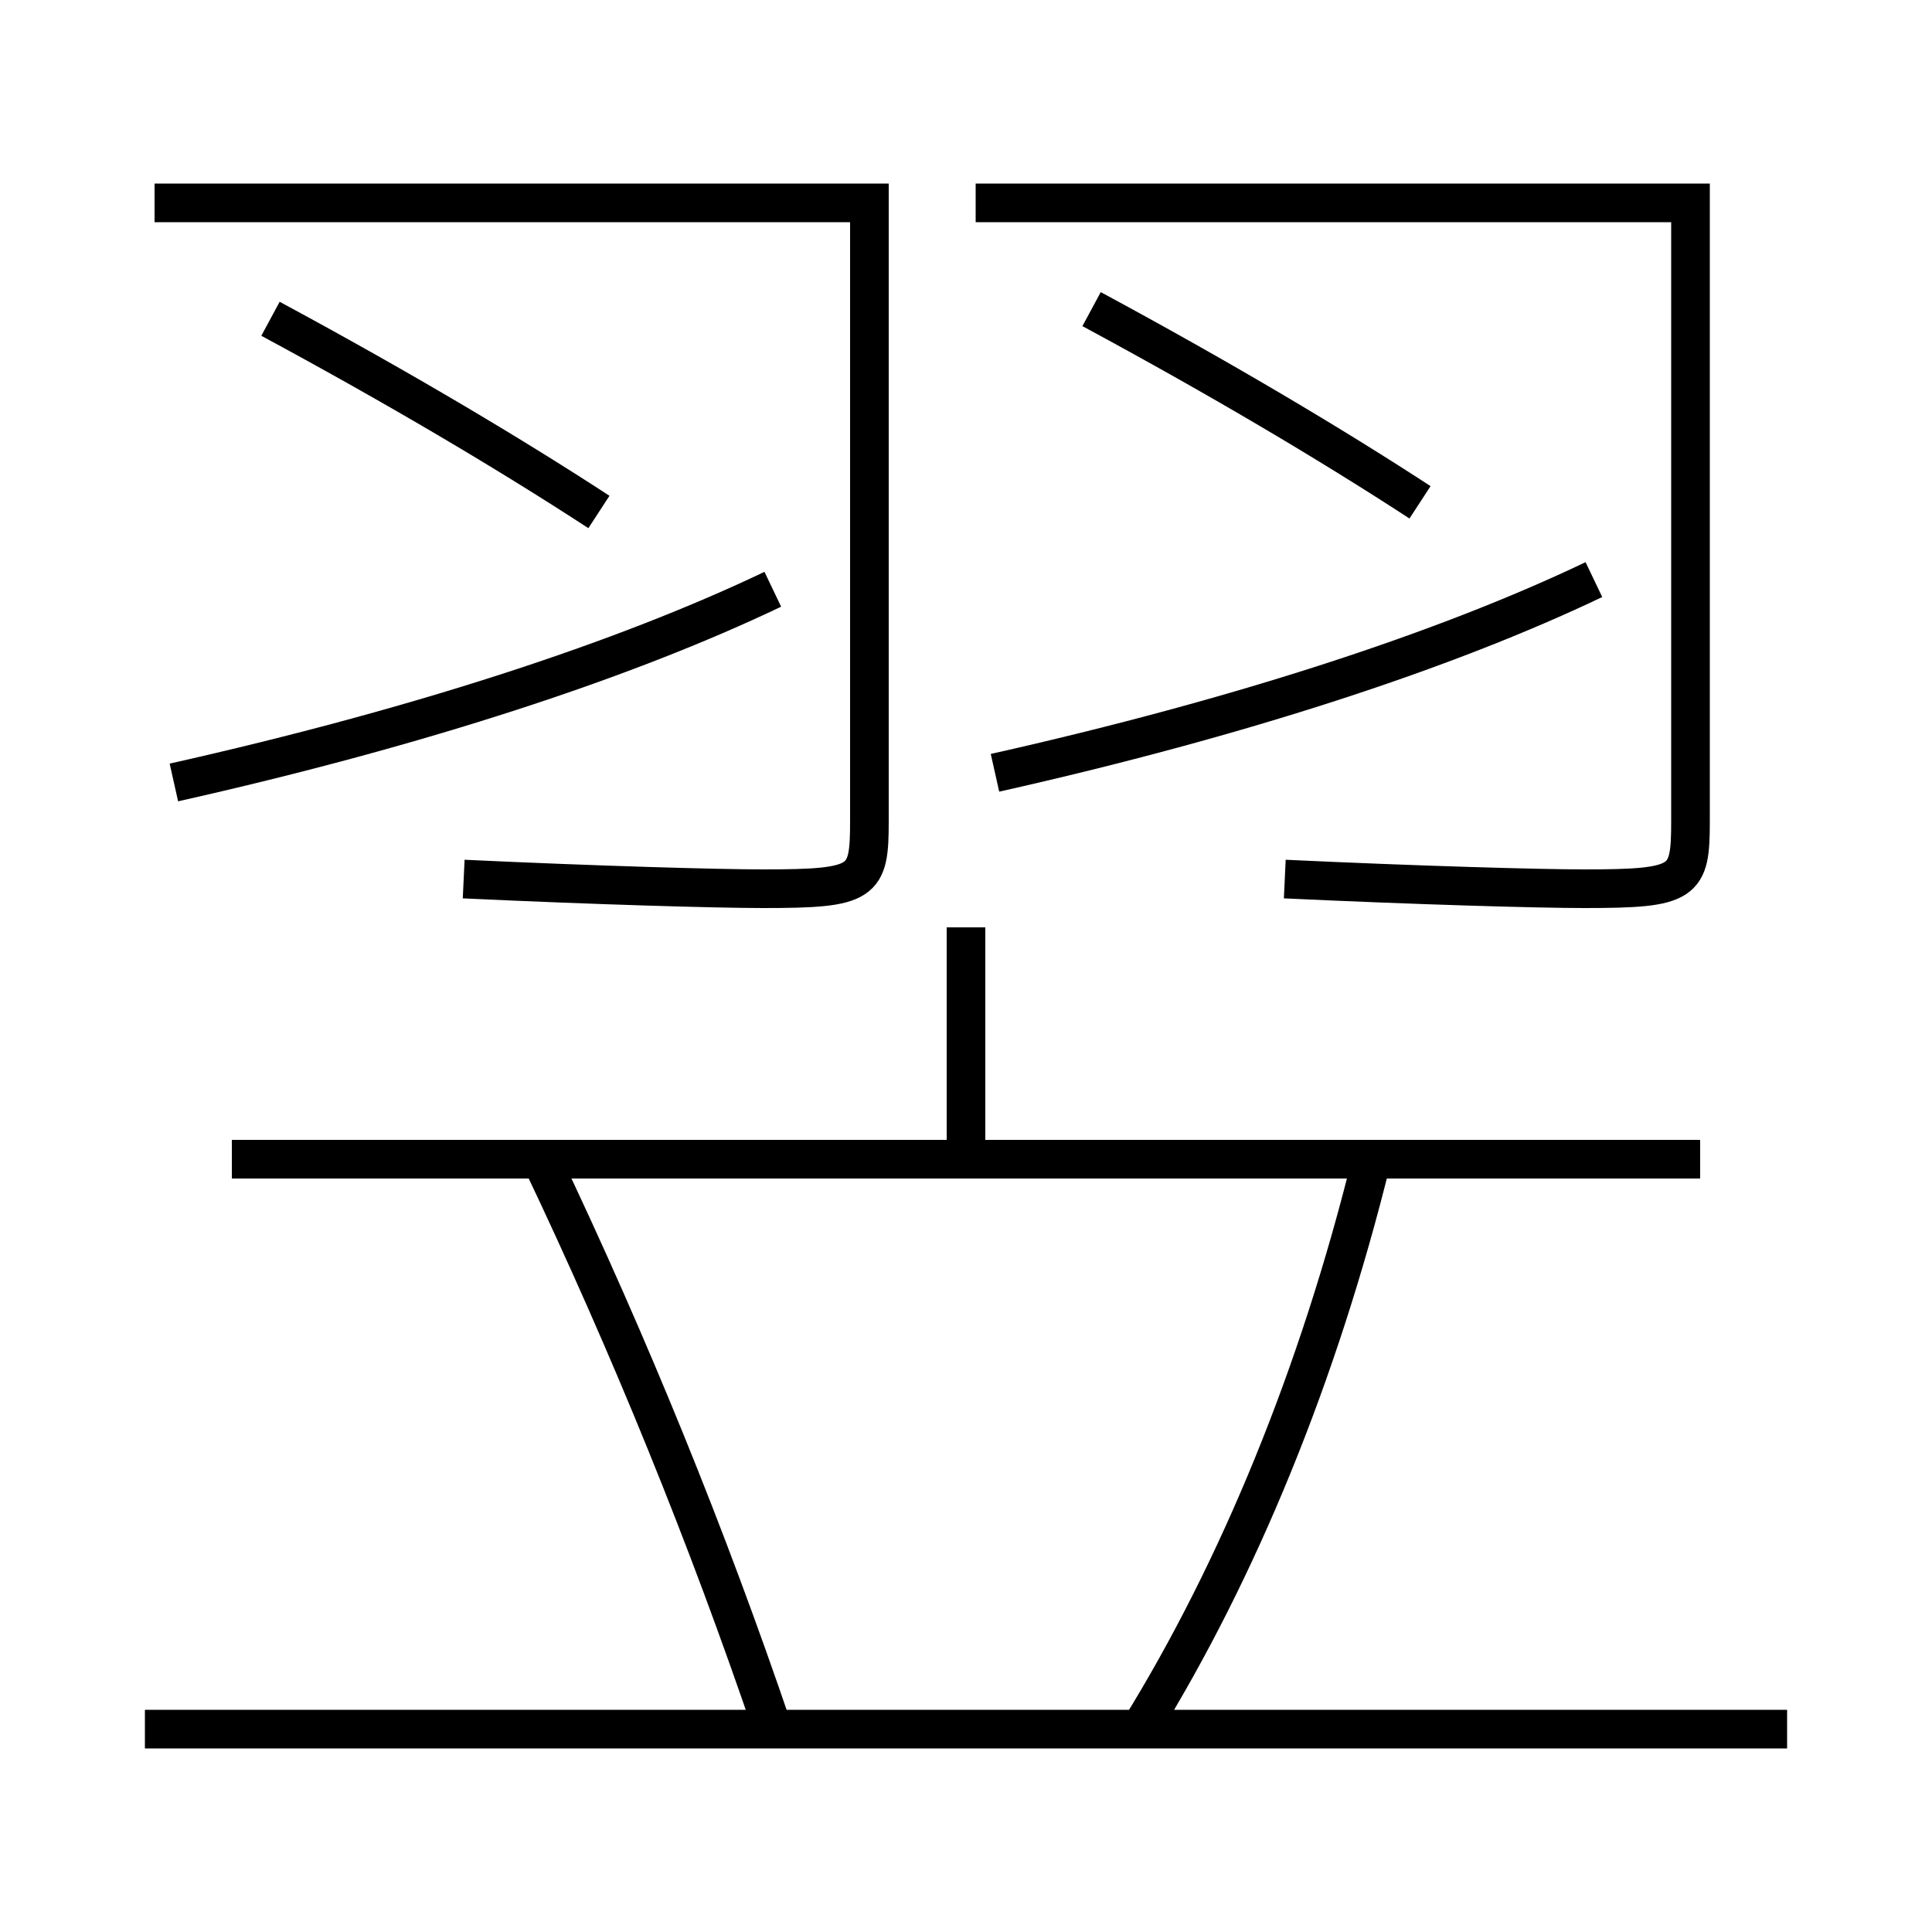 <?xml version='1.0' encoding='utf-8'?>
<svg xmlns="http://www.w3.org/2000/svg" height="100px" version="1.0" viewBox="0 0 100 100" width="100px" x="0px" y="0px">
<line fill="none" stroke="#000000" stroke-width="2" x1="7.5" x2="92.5" y1="89.5" y2="89.5" /><line fill="none" stroke="#000000" stroke-width="2" x1="12" x2="88" y1="60" y2="60" /><line fill="none" stroke="#000000" stroke-width="2" x1="50" x2="50" y1="59.5" y2="48" /><path d="M9,40.5 c12.818,-2.875 23.434,-6.386 31,-10" fill="none" stroke="#000000" stroke-width="2" /><path d="M31,26.5 c-4.646,-3.028 -10.341,-6.409 -17,-10" fill="none" stroke="#000000" stroke-width="2" /><path d="M8,10.5 h37.0 v32.0 c0,3.202 -0.258,3.5 -5.5,3.5 c-2.32,0 -8.623,-0.177 -15.5,-0.5" fill="none" stroke="#000000" stroke-width="2" /><path d="M51.5,40 c12.818,-2.875 23.434,-6.386 31,-10" fill="none" stroke="#000000" stroke-width="2" /><path d="M73.5,26 c-4.646,-3.028 -10.341,-6.409 -17,-10" fill="none" stroke="#000000" stroke-width="2" /><path d="M50.5,10.5 h37.0 v32.0 c0,3.202 -0.258,3.5 -5.5,3.5 c-2.32,0 -8.623,-0.177 -15.5,-0.5" fill="none" stroke="#000000" stroke-width="2" /><path d="M59,89.5 c5.104,-8.251 9.261,-18.368 12,-29.5" fill="none" stroke="#000000" stroke-width="2" /><path d="M40,89.5 c-3.384,-9.958 -7.391,-19.829 -12,-29.5" fill="none" stroke="#000000" stroke-width="2" /></svg>